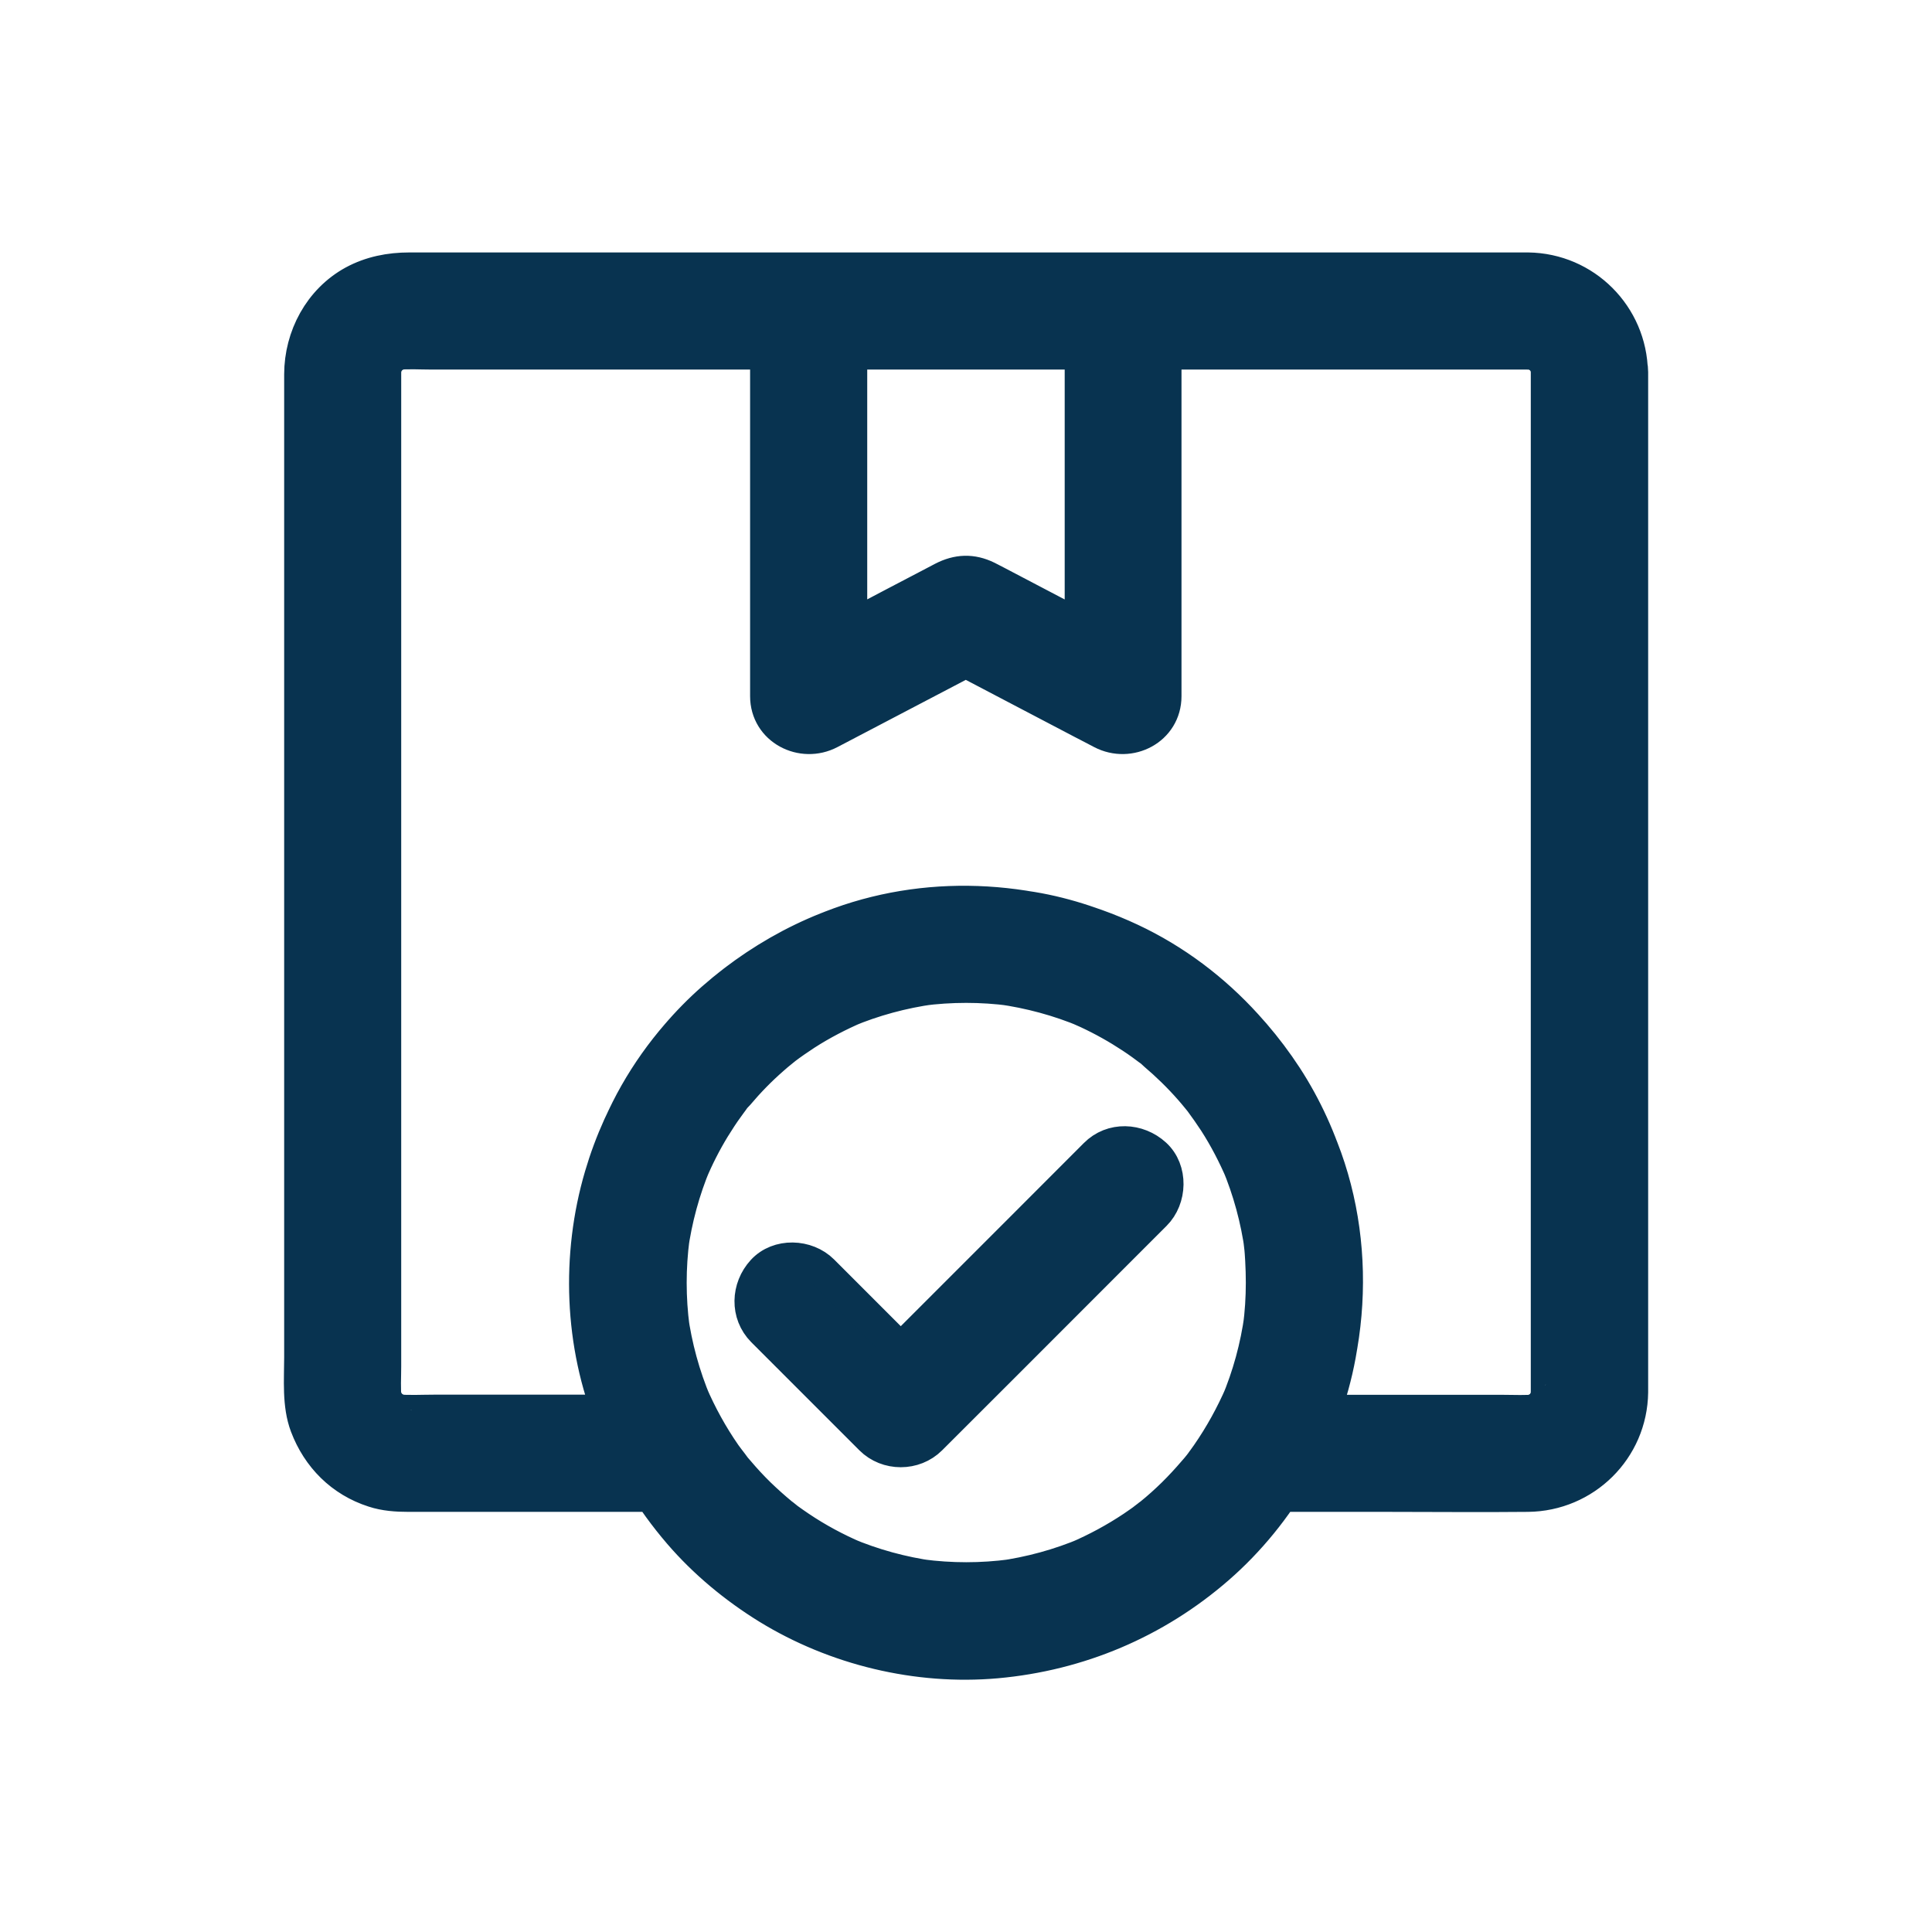 <svg width="24" height="24" viewBox="0 0 24 24" fill="none" xmlns="http://www.w3.org/2000/svg">
<path d="M19.216 4.623C19.216 4.737 19.216 4.849 19.216 4.964C19.216 5.273 19.216 5.582 19.216 5.892C19.216 6.349 19.216 6.806 19.216 7.263C19.216 7.82 19.216 8.377 19.216 8.934C19.216 9.544 19.216 10.154 19.216 10.764C19.216 11.38 19.216 11.995 19.216 12.61C19.216 13.183 19.216 13.754 19.216 14.328C19.216 14.809 19.216 15.291 19.216 15.772C19.216 16.117 19.216 16.46 19.216 16.804C19.216 16.962 19.216 17.121 19.216 17.279C19.216 17.316 19.214 17.354 19.211 17.391C19.218 17.344 19.223 17.298 19.23 17.251C19.22 17.321 19.202 17.388 19.174 17.455C19.191 17.412 19.209 17.37 19.227 17.328C19.207 17.37 19.184 17.409 19.16 17.449C19.118 17.518 19.237 17.365 19.195 17.407C19.179 17.423 19.165 17.442 19.149 17.458C19.135 17.472 19.121 17.485 19.107 17.497C19.044 17.558 19.218 17.427 19.14 17.47C19.1 17.493 19.061 17.518 19.019 17.537C19.061 17.52 19.104 17.502 19.146 17.485C19.081 17.513 19.012 17.53 18.942 17.541C18.989 17.534 19.035 17.528 19.082 17.521C18.951 17.535 18.815 17.527 18.685 17.527C18.422 17.527 18.158 17.527 17.894 17.527C17.282 17.527 16.671 17.527 16.057 17.527C15.915 17.527 15.773 17.527 15.632 17.527C15.783 17.79 15.936 18.056 16.087 18.32C16.792 17.107 16.94 15.572 16.425 14.259C15.985 13.137 15.147 12.183 14.048 11.668C12.921 11.141 11.605 11.044 10.427 11.471C9.298 11.881 8.33 12.703 7.788 13.781C7.5 14.356 7.331 14.969 7.284 15.612C7.226 16.382 7.379 17.149 7.683 17.854C7.752 18.014 7.831 18.168 7.917 18.318C8.068 18.054 8.221 17.789 8.372 17.525C7.985 17.525 7.599 17.525 7.214 17.525C6.607 17.525 6.003 17.525 5.396 17.525C5.24 17.525 5.076 17.535 4.92 17.52C4.967 17.527 5.013 17.532 5.06 17.539C4.99 17.528 4.923 17.511 4.856 17.483C4.899 17.5 4.941 17.518 4.983 17.535C4.941 17.516 4.902 17.493 4.862 17.469C4.793 17.427 4.946 17.546 4.904 17.504C4.888 17.488 4.869 17.474 4.853 17.458C4.839 17.444 4.827 17.43 4.814 17.416C4.753 17.353 4.885 17.527 4.841 17.449C4.818 17.409 4.793 17.37 4.774 17.328C4.791 17.37 4.809 17.412 4.827 17.455C4.798 17.388 4.781 17.321 4.77 17.251C4.777 17.298 4.783 17.344 4.79 17.391C4.774 17.254 4.784 17.112 4.784 16.975C4.784 16.669 4.784 16.365 4.784 16.059C4.784 15.605 4.784 15.152 4.784 14.698C4.784 14.141 4.784 13.582 4.784 13.025C4.784 12.413 4.784 11.8 4.784 11.188C4.784 10.569 4.784 9.952 4.784 9.334C4.784 8.757 4.784 8.182 4.784 7.606C4.784 7.122 4.784 6.641 4.784 6.157C4.784 5.811 4.784 5.465 4.784 5.117C4.784 4.957 4.784 4.798 4.784 4.638C4.784 4.601 4.786 4.563 4.79 4.526C4.783 4.573 4.777 4.619 4.77 4.667C4.781 4.596 4.798 4.529 4.827 4.463C4.809 4.505 4.791 4.547 4.774 4.589C4.793 4.547 4.816 4.508 4.841 4.468C4.883 4.399 4.763 4.552 4.805 4.51C4.821 4.494 4.835 4.475 4.851 4.459C4.865 4.445 4.879 4.433 4.893 4.42C4.957 4.359 4.783 4.491 4.86 4.447C4.9 4.424 4.939 4.399 4.981 4.38C4.939 4.398 4.897 4.415 4.855 4.433C4.92 4.405 4.988 4.387 5.059 4.376C5.011 4.384 4.965 4.389 4.918 4.396C5.066 4.38 5.219 4.391 5.368 4.391C5.705 4.391 6.043 4.391 6.38 4.391C6.881 4.391 7.382 4.391 7.885 4.391C8.499 4.391 9.112 4.391 9.726 4.391C10.402 4.391 11.077 4.391 11.754 4.391C12.434 4.391 13.113 4.391 13.793 4.391C14.426 4.391 15.059 4.391 15.692 4.391C16.226 4.391 16.759 4.391 17.293 4.391C17.674 4.391 18.056 4.391 18.437 4.391C18.613 4.391 18.791 4.391 18.966 4.391C19.005 4.391 19.042 4.392 19.081 4.396C19.033 4.389 18.988 4.384 18.94 4.376C19.01 4.387 19.077 4.405 19.144 4.433C19.102 4.415 19.06 4.398 19.017 4.38C19.06 4.399 19.098 4.422 19.139 4.447C19.207 4.489 19.054 4.369 19.096 4.412C19.112 4.427 19.132 4.442 19.148 4.457C19.162 4.471 19.174 4.485 19.186 4.5C19.248 4.563 19.116 4.389 19.16 4.466C19.183 4.507 19.207 4.545 19.227 4.587C19.209 4.545 19.191 4.503 19.174 4.461C19.202 4.526 19.22 4.594 19.23 4.665C19.223 4.617 19.218 4.572 19.211 4.524C19.212 4.559 19.214 4.591 19.216 4.623C19.22 4.899 19.455 5.162 19.743 5.15C20.025 5.138 20.276 4.918 20.271 4.623C20.26 3.916 19.691 3.345 18.982 3.336C18.928 3.336 18.873 3.336 18.82 3.336C18.494 3.336 18.165 3.336 17.838 3.336C17.286 3.336 16.734 3.336 16.182 3.336C15.479 3.336 14.778 3.336 14.074 3.336C13.301 3.336 12.529 3.336 11.756 3.336C10.991 3.336 10.227 3.336 9.462 3.336C8.783 3.336 8.107 3.336 7.428 3.336C6.917 3.336 6.405 3.336 5.895 3.336C5.625 3.336 5.356 3.336 5.085 3.336C4.841 3.336 4.605 3.382 4.389 3.499C3.971 3.728 3.731 4.181 3.73 4.649C3.73 4.893 3.73 5.138 3.73 5.382C3.73 5.897 3.73 6.414 3.73 6.929C3.73 7.62 3.73 8.312 3.73 9.003C3.73 9.773 3.73 10.541 3.73 11.311C3.73 12.069 3.73 12.826 3.73 13.584C3.73 14.232 3.73 14.879 3.73 15.528C3.73 15.971 3.73 16.416 3.73 16.859C3.73 17.137 3.702 17.451 3.802 17.715C3.949 18.103 4.241 18.397 4.64 18.525C4.779 18.571 4.929 18.581 5.074 18.581C5.31 18.581 5.547 18.581 5.783 18.581C6.502 18.581 7.219 18.581 7.938 18.581C8.082 18.581 8.226 18.581 8.37 18.581C8.771 18.581 9.026 18.133 8.826 17.789C8.736 17.634 8.655 17.474 8.585 17.311C8.602 17.353 8.62 17.395 8.638 17.437C8.492 17.091 8.393 16.729 8.342 16.358C8.349 16.405 8.355 16.451 8.362 16.498C8.312 16.126 8.312 15.748 8.362 15.375C8.355 15.423 8.349 15.468 8.342 15.516C8.393 15.148 8.49 14.788 8.634 14.445C8.616 14.487 8.599 14.53 8.581 14.572C8.662 14.38 8.757 14.194 8.866 14.015C8.921 13.927 8.977 13.839 9.038 13.754C9.054 13.733 9.07 13.71 9.086 13.689C9.093 13.681 9.1 13.672 9.107 13.661C9.137 13.619 9.058 13.732 9.059 13.723C9.068 13.684 9.135 13.63 9.161 13.598C9.295 13.44 9.439 13.292 9.596 13.155C9.632 13.122 9.671 13.09 9.71 13.058C9.731 13.041 9.752 13.025 9.773 13.007C9.833 12.958 9.664 13.088 9.748 13.027C9.831 12.965 9.917 12.905 10.003 12.849C10.206 12.719 10.418 12.608 10.638 12.515C10.596 12.533 10.553 12.55 10.511 12.568C10.854 12.424 11.213 12.327 11.582 12.276C11.534 12.283 11.489 12.288 11.441 12.295C11.814 12.246 12.19 12.246 12.563 12.295C12.515 12.288 12.47 12.283 12.422 12.276C12.79 12.327 13.15 12.424 13.493 12.568C13.45 12.55 13.408 12.533 13.366 12.515C13.558 12.596 13.744 12.691 13.923 12.8C14.011 12.854 14.099 12.911 14.183 12.972C14.204 12.988 14.227 13.004 14.248 13.02C14.257 13.027 14.266 13.034 14.277 13.041C14.319 13.071 14.206 12.992 14.215 12.993C14.254 13.002 14.308 13.069 14.34 13.095C14.498 13.229 14.646 13.373 14.783 13.529C14.816 13.566 14.848 13.605 14.88 13.644C14.897 13.665 14.913 13.686 14.931 13.707C14.98 13.767 14.85 13.598 14.911 13.682C14.973 13.765 15.032 13.851 15.089 13.937C15.219 14.139 15.329 14.352 15.423 14.572C15.405 14.53 15.387 14.487 15.37 14.445C15.514 14.788 15.611 15.147 15.662 15.516C15.655 15.468 15.649 15.423 15.642 15.375C15.692 15.748 15.69 16.124 15.642 16.498C15.649 16.451 15.655 16.405 15.662 16.358C15.611 16.73 15.512 17.091 15.366 17.437C15.384 17.395 15.402 17.353 15.419 17.311C15.349 17.474 15.268 17.634 15.178 17.789C14.978 18.135 15.233 18.581 15.634 18.581C16.17 18.581 16.704 18.581 17.24 18.581C17.82 18.581 18.399 18.587 18.979 18.581C19.689 18.574 20.265 18.007 20.274 17.295C20.274 17.238 20.274 17.182 20.274 17.126C20.274 16.755 20.274 16.386 20.274 16.015C20.274 15.391 20.274 14.767 20.274 14.145C20.274 13.375 20.274 12.605 20.274 11.835C20.274 11.024 20.274 10.212 20.274 9.402C20.274 8.66 20.274 7.918 20.274 7.177C20.274 6.614 20.274 6.053 20.274 5.491C20.274 5.213 20.274 4.937 20.274 4.66C20.274 4.647 20.274 4.635 20.274 4.623C20.274 4.347 20.032 4.083 19.747 4.095C19.457 4.109 19.216 4.327 19.216 4.623Z" fill="#083350"/>
<path d="M13.426 3.863C13.426 4.405 13.426 4.946 13.426 5.487C13.426 6.343 13.426 7.2 13.426 8.056C13.426 8.252 13.426 8.451 13.426 8.648C13.69 8.497 13.955 8.344 14.219 8.193C13.642 7.89 13.067 7.59 12.491 7.287C12.417 7.249 12.341 7.207 12.266 7.17C12.074 7.076 11.895 7.085 11.71 7.18C11.671 7.201 11.631 7.221 11.592 7.242C11.26 7.416 10.926 7.59 10.594 7.766C10.323 7.908 10.051 8.05 9.78 8.193C10.044 8.344 10.309 8.497 10.573 8.648C10.573 8.107 10.573 7.565 10.573 7.024C10.573 6.168 10.573 5.312 10.573 4.456C10.573 4.259 10.573 4.06 10.573 3.863C10.397 4.039 10.221 4.215 10.046 4.391C10.487 4.391 10.928 4.391 11.369 4.391C12.069 4.391 12.768 4.391 13.468 4.391C13.63 4.391 13.791 4.391 13.951 4.391C14.227 4.391 14.491 4.148 14.479 3.863C14.466 3.577 14.247 3.336 13.951 3.336C13.51 3.336 13.069 3.336 12.628 3.336C11.928 3.336 11.229 3.336 10.529 3.336C10.367 3.336 10.206 3.336 10.046 3.336C9.761 3.336 9.518 3.577 9.518 3.863C9.518 4.405 9.518 4.946 9.518 5.487C9.518 6.343 9.518 7.2 9.518 8.056C9.518 8.252 9.518 8.451 9.518 8.648C9.518 9.061 9.963 9.286 10.311 9.103C10.88 8.804 11.448 8.507 12.018 8.209C12.1 8.166 12.181 8.122 12.264 8.08C12.086 8.08 11.909 8.08 11.731 8.08C12.301 8.379 12.869 8.676 13.438 8.975C13.521 9.017 13.602 9.061 13.684 9.103C14.034 9.286 14.477 9.061 14.477 8.648C14.477 8.107 14.477 7.565 14.477 7.024C14.477 6.168 14.477 5.312 14.477 4.456C14.477 4.259 14.477 4.06 14.477 3.863C14.477 3.587 14.234 3.324 13.95 3.336C13.667 3.35 13.426 3.568 13.426 3.863ZM15.676 15.934C15.676 16.122 15.664 16.31 15.639 16.497C15.646 16.449 15.651 16.403 15.658 16.356C15.607 16.729 15.509 17.089 15.363 17.435C15.38 17.393 15.398 17.351 15.416 17.309C15.301 17.574 15.162 17.827 14.997 18.065C14.964 18.114 14.927 18.16 14.894 18.209C14.995 18.065 14.924 18.17 14.897 18.202C14.876 18.228 14.855 18.254 14.832 18.279C14.749 18.376 14.663 18.469 14.574 18.557C14.484 18.645 14.389 18.731 14.291 18.81C14.264 18.831 14.147 18.918 14.211 18.873C14.349 18.761 14.25 18.843 14.217 18.868C14.169 18.903 14.12 18.936 14.071 18.97C13.851 19.117 13.619 19.242 13.377 19.346C13.419 19.328 13.461 19.311 13.503 19.293C13.159 19.439 12.796 19.538 12.426 19.589C12.473 19.582 12.519 19.576 12.566 19.569C12.192 19.619 11.814 19.619 11.44 19.569C11.487 19.576 11.533 19.582 11.58 19.589C11.209 19.538 10.847 19.439 10.503 19.293C10.545 19.311 10.587 19.328 10.629 19.346C10.386 19.242 10.153 19.117 9.935 18.97C9.886 18.936 9.836 18.903 9.789 18.868C9.757 18.843 9.657 18.761 9.794 18.873C9.768 18.852 9.741 18.831 9.715 18.81C9.617 18.729 9.523 18.645 9.432 18.557C9.342 18.469 9.256 18.376 9.174 18.279C9.13 18.229 9.13 18.228 9.109 18.202C9.082 18.17 9.01 18.065 9.112 18.209C9.174 18.279 9.042 18.114 9.008 18.065C8.843 17.827 8.704 17.574 8.59 17.309C8.608 17.351 8.625 17.393 8.643 17.435C8.497 17.089 8.398 16.727 8.347 16.356C8.355 16.403 8.36 16.449 8.367 16.497C8.318 16.124 8.318 15.746 8.367 15.373C8.36 15.421 8.355 15.466 8.347 15.514C8.398 15.147 8.495 14.786 8.639 14.444C8.622 14.486 8.604 14.528 8.587 14.57C8.667 14.378 8.762 14.192 8.871 14.013C8.926 13.925 8.982 13.837 9.044 13.753C9.059 13.732 9.075 13.709 9.091 13.688C9.098 13.679 9.105 13.67 9.112 13.659C9.142 13.617 9.063 13.73 9.065 13.721C9.073 13.682 9.14 13.628 9.167 13.596C9.3 13.438 9.444 13.29 9.601 13.153C9.638 13.12 9.676 13.088 9.715 13.057C9.736 13.039 9.757 13.023 9.778 13.006C9.838 12.956 9.669 13.086 9.754 13.025C9.836 12.963 9.922 12.904 10.009 12.847C10.211 12.717 10.424 12.607 10.643 12.513C10.601 12.531 10.559 12.549 10.517 12.566C10.859 12.422 11.218 12.325 11.587 12.274C11.54 12.281 11.494 12.287 11.447 12.294C11.819 12.245 12.195 12.245 12.568 12.294C12.521 12.287 12.475 12.281 12.427 12.274C12.795 12.325 13.155 12.422 13.498 12.566C13.456 12.549 13.414 12.531 13.371 12.513C13.563 12.594 13.749 12.689 13.928 12.798C14.016 12.853 14.104 12.909 14.189 12.97C14.21 12.986 14.233 13.002 14.254 13.018C14.262 13.025 14.271 13.032 14.282 13.039C14.324 13.069 14.211 12.99 14.22 12.992C14.259 13 14.313 13.067 14.345 13.094C14.503 13.227 14.651 13.371 14.788 13.528C14.822 13.565 14.853 13.603 14.885 13.642C14.902 13.663 14.918 13.684 14.936 13.705C14.985 13.765 14.855 13.596 14.916 13.681C14.978 13.763 15.038 13.849 15.094 13.935C15.224 14.138 15.335 14.35 15.428 14.57C15.41 14.528 15.393 14.486 15.375 14.444C15.519 14.786 15.616 15.145 15.667 15.514C15.66 15.466 15.655 15.421 15.648 15.373C15.664 15.56 15.676 15.746 15.676 15.934C15.676 16.21 15.918 16.474 16.203 16.462C16.488 16.449 16.73 16.229 16.73 15.934C16.729 15.034 16.47 14.129 15.978 13.373C15.498 12.638 14.816 12.021 14.015 11.656C13.607 11.469 13.183 11.329 12.737 11.265C12.227 11.193 11.736 11.193 11.229 11.271C10.348 11.402 9.523 11.817 8.857 12.401C8.196 12.981 7.708 13.761 7.46 14.605C7.168 15.595 7.208 16.706 7.599 17.662C7.806 18.172 8.08 18.629 8.439 19.047C8.75 19.409 9.128 19.722 9.536 19.974C10.376 20.49 11.396 20.736 12.378 20.649C13.403 20.557 14.356 20.155 15.133 19.478C15.906 18.805 16.458 17.845 16.643 16.836C16.697 16.539 16.729 16.238 16.73 15.936C16.732 15.66 16.488 15.396 16.203 15.409C15.917 15.419 15.676 15.637 15.676 15.934Z" fill="#083350"/>
<path d="M9.474 16.532C9.866 16.924 10.258 17.316 10.65 17.708C10.707 17.764 10.763 17.82 10.817 17.875C11.019 18.077 11.36 18.077 11.562 17.875C11.877 17.56 12.19 17.247 12.505 16.933C13.006 16.432 13.505 15.932 14.006 15.431C14.12 15.317 14.234 15.203 14.35 15.087C14.546 14.892 14.56 14.533 14.35 14.341C14.139 14.148 13.812 14.132 13.605 14.341C13.29 14.656 12.978 14.969 12.663 15.284C12.162 15.785 11.663 16.284 11.162 16.785C11.047 16.899 10.933 17.013 10.817 17.129C11.065 17.129 11.315 17.129 11.562 17.129C11.171 16.737 10.778 16.345 10.386 15.953C10.33 15.897 10.274 15.841 10.22 15.787C10.024 15.591 9.666 15.577 9.474 15.787C9.281 15.997 9.267 16.323 9.474 16.532Z" fill="#083350"/>
<path d="M19.216 4.623C19.216 4.737 19.216 4.849 19.216 4.964C19.216 5.273 19.216 5.582 19.216 5.892C19.216 6.349 19.216 6.806 19.216 7.263C19.216 7.82 19.216 8.377 19.216 8.934C19.216 9.544 19.216 10.154 19.216 10.764C19.216 11.38 19.216 11.995 19.216 12.61C19.216 13.183 19.216 13.754 19.216 14.328C19.216 14.809 19.216 15.291 19.216 15.772C19.216 16.117 19.216 16.46 19.216 16.804C19.216 16.962 19.216 17.121 19.216 17.279C19.216 17.316 19.214 17.354 19.211 17.391C19.218 17.344 19.223 17.298 19.23 17.251C19.22 17.321 19.202 17.388 19.174 17.455C19.191 17.412 19.209 17.37 19.227 17.328C19.207 17.37 19.184 17.409 19.16 17.449C19.118 17.518 19.237 17.365 19.195 17.407C19.179 17.423 19.165 17.442 19.149 17.458C19.135 17.472 19.121 17.485 19.107 17.497C19.044 17.558 19.218 17.427 19.14 17.47C19.1 17.493 19.061 17.518 19.019 17.537C19.061 17.52 19.104 17.502 19.146 17.485C19.081 17.513 19.012 17.53 18.942 17.541C18.989 17.534 19.035 17.528 19.082 17.521C18.951 17.535 18.815 17.527 18.685 17.527C18.422 17.527 18.158 17.527 17.894 17.527C17.282 17.527 16.671 17.527 16.057 17.527C15.915 17.527 15.773 17.527 15.632 17.527C15.783 17.79 15.936 18.056 16.087 18.32C16.792 17.107 16.94 15.572 16.425 14.259C15.985 13.137 15.147 12.183 14.048 11.668C12.921 11.141 11.605 11.044 10.427 11.471C9.298 11.881 8.33 12.703 7.788 13.781C7.5 14.356 7.331 14.969 7.284 15.612C7.226 16.382 7.379 17.149 7.683 17.854C7.752 18.014 7.831 18.168 7.917 18.318C8.068 18.054 8.221 17.789 8.372 17.525C7.985 17.525 7.599 17.525 7.214 17.525C6.607 17.525 6.003 17.525 5.396 17.525C5.24 17.525 5.076 17.535 4.92 17.52C4.967 17.527 5.013 17.532 5.06 17.539C4.99 17.528 4.923 17.511 4.856 17.483C4.899 17.5 4.941 17.518 4.983 17.535C4.941 17.516 4.902 17.493 4.862 17.469C4.793 17.427 4.946 17.546 4.904 17.504C4.888 17.488 4.869 17.474 4.853 17.458C4.839 17.444 4.827 17.43 4.814 17.416C4.753 17.353 4.885 17.527 4.841 17.449C4.818 17.409 4.793 17.37 4.774 17.328C4.791 17.37 4.809 17.412 4.827 17.455C4.798 17.388 4.781 17.321 4.77 17.251C4.777 17.298 4.783 17.344 4.79 17.391C4.774 17.254 4.784 17.112 4.784 16.975C4.784 16.669 4.784 16.365 4.784 16.059C4.784 15.605 4.784 15.152 4.784 14.698C4.784 14.141 4.784 13.582 4.784 13.025C4.784 12.413 4.784 11.8 4.784 11.188C4.784 10.569 4.784 9.952 4.784 9.334C4.784 8.757 4.784 8.182 4.784 7.606C4.784 7.122 4.784 6.641 4.784 6.157C4.784 5.811 4.784 5.465 4.784 5.117C4.784 4.957 4.784 4.798 4.784 4.638C4.784 4.601 4.786 4.563 4.79 4.526C4.783 4.573 4.777 4.619 4.77 4.667C4.781 4.596 4.798 4.529 4.827 4.463C4.809 4.505 4.791 4.547 4.774 4.589C4.793 4.547 4.816 4.508 4.841 4.468C4.883 4.399 4.763 4.552 4.805 4.51C4.821 4.494 4.835 4.475 4.851 4.459C4.865 4.445 4.879 4.433 4.893 4.42C4.957 4.359 4.783 4.491 4.86 4.447C4.9 4.424 4.939 4.399 4.981 4.38C4.939 4.398 4.897 4.415 4.855 4.433C4.92 4.405 4.988 4.387 5.059 4.376C5.011 4.384 4.965 4.389 4.918 4.396C5.066 4.38 5.219 4.391 5.368 4.391C5.705 4.391 6.043 4.391 6.38 4.391C6.881 4.391 7.382 4.391 7.885 4.391C8.499 4.391 9.112 4.391 9.726 4.391C10.402 4.391 11.077 4.391 11.754 4.391C12.434 4.391 13.113 4.391 13.793 4.391C14.426 4.391 15.059 4.391 15.692 4.391C16.226 4.391 16.759 4.391 17.293 4.391C17.674 4.391 18.056 4.391 18.437 4.391C18.613 4.391 18.791 4.391 18.966 4.391C19.005 4.391 19.042 4.392 19.081 4.396C19.033 4.389 18.988 4.384 18.94 4.376C19.01 4.387 19.077 4.405 19.144 4.433C19.102 4.415 19.06 4.398 19.017 4.38C19.06 4.399 19.098 4.422 19.139 4.447C19.207 4.489 19.054 4.369 19.096 4.412C19.112 4.427 19.132 4.442 19.148 4.457C19.162 4.471 19.174 4.485 19.186 4.5C19.248 4.563 19.116 4.389 19.16 4.466C19.183 4.507 19.207 4.545 19.227 4.587C19.209 4.545 19.191 4.503 19.174 4.461C19.202 4.526 19.22 4.594 19.23 4.665C19.223 4.617 19.218 4.572 19.211 4.524C19.212 4.559 19.214 4.591 19.216 4.623ZM19.216 4.623C19.22 4.899 19.455 5.162 19.743 5.15C20.025 5.138 20.276 4.918 20.271 4.623C20.26 3.916 19.691 3.345 18.982 3.336C18.928 3.336 18.873 3.336 18.82 3.336C18.494 3.336 18.165 3.336 17.838 3.336C17.286 3.336 16.734 3.336 16.182 3.336C15.479 3.336 14.778 3.336 14.074 3.336C13.301 3.336 12.529 3.336 11.756 3.336C10.991 3.336 10.227 3.336 9.462 3.336C8.783 3.336 8.107 3.336 7.428 3.336C6.917 3.336 6.405 3.336 5.895 3.336C5.625 3.336 5.356 3.336 5.085 3.336C4.841 3.336 4.605 3.382 4.389 3.499C3.971 3.728 3.731 4.181 3.73 4.649C3.73 4.893 3.73 5.138 3.73 5.382C3.73 5.897 3.73 6.414 3.73 6.929C3.73 7.62 3.73 8.312 3.73 9.003C3.73 9.773 3.73 10.541 3.73 11.311C3.73 12.069 3.73 12.826 3.73 13.584C3.73 14.232 3.73 14.879 3.73 15.528C3.73 15.971 3.73 16.416 3.73 16.859C3.73 17.137 3.702 17.451 3.802 17.715C3.949 18.103 4.241 18.397 4.64 18.525C4.779 18.571 4.929 18.581 5.074 18.581C5.31 18.581 5.547 18.581 5.783 18.581C6.502 18.581 7.219 18.581 7.938 18.581C8.082 18.581 8.226 18.581 8.37 18.581C8.771 18.581 9.026 18.133 8.826 17.789C8.736 17.634 8.655 17.474 8.585 17.311C8.602 17.353 8.62 17.395 8.638 17.437C8.492 17.091 8.393 16.729 8.342 16.358C8.349 16.405 8.355 16.451 8.362 16.498C8.312 16.126 8.312 15.748 8.362 15.375C8.355 15.423 8.349 15.468 8.342 15.516C8.393 15.148 8.49 14.788 8.634 14.445C8.616 14.487 8.599 14.53 8.581 14.572C8.662 14.38 8.757 14.194 8.866 14.015C8.921 13.927 8.977 13.839 9.038 13.754C9.054 13.733 9.07 13.71 9.086 13.689C9.093 13.681 9.1 13.672 9.107 13.661C9.137 13.619 9.058 13.732 9.059 13.723C9.068 13.684 9.135 13.63 9.161 13.598C9.295 13.44 9.439 13.292 9.596 13.155C9.632 13.122 9.671 13.09 9.71 13.058C9.731 13.041 9.752 13.025 9.773 13.007C9.833 12.958 9.664 13.088 9.748 13.027C9.831 12.965 9.917 12.905 10.003 12.849C10.206 12.719 10.418 12.608 10.638 12.515C10.596 12.533 10.553 12.55 10.511 12.568C10.854 12.424 11.213 12.327 11.582 12.276C11.534 12.283 11.489 12.288 11.441 12.295C11.814 12.246 12.19 12.246 12.563 12.295C12.515 12.288 12.47 12.283 12.422 12.276C12.79 12.327 13.15 12.424 13.493 12.568C13.45 12.55 13.408 12.533 13.366 12.515C13.558 12.596 13.744 12.691 13.923 12.8C14.011 12.854 14.099 12.911 14.183 12.972C14.204 12.988 14.227 13.004 14.248 13.02C14.257 13.027 14.266 13.034 14.277 13.041C14.319 13.071 14.206 12.992 14.215 12.993C14.254 13.002 14.308 13.069 14.34 13.095C14.498 13.229 14.646 13.373 14.783 13.529C14.816 13.566 14.848 13.605 14.88 13.644C14.897 13.665 14.913 13.686 14.931 13.707C14.98 13.767 14.85 13.598 14.911 13.682C14.973 13.765 15.032 13.851 15.089 13.937C15.219 14.139 15.329 14.352 15.423 14.572C15.405 14.53 15.387 14.487 15.37 14.445C15.514 14.788 15.611 15.147 15.662 15.516C15.655 15.468 15.649 15.423 15.642 15.375C15.692 15.748 15.69 16.124 15.642 16.498C15.649 16.451 15.655 16.405 15.662 16.358C15.611 16.73 15.512 17.091 15.366 17.437C15.384 17.395 15.402 17.353 15.419 17.311C15.349 17.474 15.268 17.634 15.178 17.789C14.978 18.135 15.233 18.581 15.634 18.581C16.17 18.581 16.704 18.581 17.24 18.581C17.82 18.581 18.399 18.587 18.979 18.581C19.689 18.574 20.265 18.007 20.274 17.295C20.274 17.238 20.274 17.182 20.274 17.126C20.274 16.755 20.274 16.386 20.274 16.015C20.274 15.391 20.274 14.767 20.274 14.145C20.274 13.375 20.274 12.605 20.274 11.835C20.274 11.024 20.274 10.212 20.274 9.402C20.274 8.66 20.274 7.918 20.274 7.177C20.274 6.614 20.274 6.053 20.274 5.491C20.274 5.213 20.274 4.937 20.274 4.66C20.274 4.647 20.274 4.635 20.274 4.623C20.274 4.347 20.032 4.083 19.747 4.095C19.457 4.109 19.216 4.327 19.216 4.623ZM15.676 15.934C15.676 16.122 15.664 16.31 15.639 16.497C15.646 16.449 15.651 16.403 15.658 16.356C15.607 16.729 15.509 17.089 15.363 17.435C15.38 17.393 15.398 17.351 15.416 17.309C15.301 17.574 15.162 17.827 14.997 18.065C14.964 18.114 14.927 18.16 14.894 18.209C14.995 18.065 14.924 18.17 14.897 18.202C14.876 18.228 14.855 18.254 14.832 18.279C14.749 18.376 14.663 18.469 14.574 18.557C14.484 18.645 14.389 18.731 14.291 18.81C14.264 18.831 14.147 18.918 14.211 18.873C14.349 18.761 14.25 18.843 14.217 18.868C14.169 18.903 14.12 18.936 14.071 18.97C13.851 19.117 13.619 19.242 13.377 19.346C13.419 19.328 13.461 19.311 13.503 19.293C13.159 19.439 12.796 19.538 12.426 19.589C12.473 19.582 12.519 19.576 12.566 19.569C12.192 19.619 11.814 19.619 11.44 19.569C11.487 19.576 11.533 19.582 11.58 19.589C11.209 19.538 10.847 19.439 10.503 19.293C10.545 19.311 10.587 19.328 10.629 19.346C10.386 19.242 10.153 19.117 9.935 18.97C9.886 18.936 9.836 18.903 9.789 18.868C9.757 18.843 9.657 18.761 9.794 18.873C9.768 18.852 9.741 18.831 9.715 18.81C9.617 18.729 9.523 18.645 9.432 18.557C9.342 18.469 9.256 18.376 9.174 18.279C9.13 18.229 9.13 18.228 9.109 18.202C9.082 18.17 9.01 18.065 9.112 18.209C9.174 18.279 9.042 18.114 9.008 18.065C8.843 17.827 8.704 17.574 8.59 17.309C8.608 17.351 8.625 17.393 8.643 17.435C8.497 17.089 8.398 16.727 8.347 16.356C8.355 16.403 8.36 16.449 8.367 16.497C8.318 16.124 8.318 15.746 8.367 15.373C8.36 15.421 8.355 15.466 8.347 15.514C8.398 15.147 8.495 14.786 8.639 14.444C8.622 14.486 8.604 14.528 8.587 14.57C8.667 14.378 8.762 14.192 8.871 14.013C8.926 13.925 8.982 13.837 9.044 13.753C9.059 13.732 9.075 13.709 9.091 13.688C9.098 13.679 9.105 13.67 9.112 13.659C9.142 13.617 9.063 13.73 9.065 13.721C9.073 13.682 9.14 13.628 9.167 13.596C9.3 13.438 9.444 13.29 9.601 13.153C9.638 13.12 9.676 13.088 9.715 13.057C9.736 13.039 9.757 13.023 9.778 13.006C9.838 12.956 9.669 13.086 9.754 13.025C9.836 12.963 9.922 12.904 10.009 12.847C10.211 12.717 10.424 12.607 10.643 12.513C10.601 12.531 10.559 12.549 10.517 12.566C10.859 12.422 11.218 12.325 11.587 12.274C11.54 12.281 11.494 12.287 11.447 12.294C11.819 12.245 12.195 12.245 12.568 12.294C12.521 12.287 12.475 12.281 12.427 12.274C12.795 12.325 13.155 12.422 13.498 12.566C13.456 12.549 13.414 12.531 13.371 12.513C13.563 12.594 13.749 12.689 13.928 12.798C14.016 12.853 14.104 12.909 14.189 12.97C14.21 12.986 14.233 13.002 14.254 13.018C14.262 13.025 14.271 13.032 14.282 13.039C14.324 13.069 14.211 12.99 14.22 12.992C14.259 13 14.313 13.067 14.345 13.094C14.503 13.227 14.651 13.371 14.788 13.528C14.822 13.565 14.853 13.603 14.885 13.642C14.902 13.663 14.918 13.684 14.936 13.705C14.985 13.765 14.855 13.596 14.916 13.681C14.978 13.763 15.038 13.849 15.094 13.935C15.224 14.138 15.335 14.35 15.428 14.57C15.41 14.528 15.393 14.486 15.375 14.444C15.519 14.786 15.616 15.145 15.667 15.514C15.66 15.466 15.655 15.421 15.648 15.373C15.664 15.56 15.676 15.746 15.676 15.934ZM15.676 15.934C15.676 16.21 15.918 16.474 16.203 16.462C16.488 16.449 16.73 16.229 16.73 15.934C16.729 15.034 16.47 14.129 15.978 13.373C15.498 12.638 14.816 12.021 14.015 11.656C13.607 11.469 13.183 11.329 12.737 11.265C12.227 11.193 11.736 11.193 11.229 11.271C10.348 11.402 9.523 11.817 8.857 12.401C8.196 12.981 7.708 13.761 7.46 14.605C7.168 15.595 7.208 16.706 7.599 17.662C7.806 18.172 8.08 18.629 8.439 19.047C8.75 19.409 9.128 19.722 9.536 19.974C10.376 20.49 11.396 20.736 12.378 20.649C13.403 20.557 14.356 20.155 15.133 19.478C15.906 18.805 16.458 17.845 16.643 16.836C16.697 16.539 16.729 16.238 16.73 15.936C16.732 15.66 16.488 15.396 16.203 15.409C15.917 15.419 15.676 15.637 15.676 15.934ZM13.426 3.863C13.426 4.405 13.426 4.946 13.426 5.487C13.426 6.343 13.426 7.2 13.426 8.056C13.426 8.252 13.426 8.451 13.426 8.648C13.69 8.497 13.955 8.344 14.219 8.193C13.642 7.89 13.067 7.59 12.491 7.287C12.417 7.249 12.341 7.207 12.266 7.17C12.074 7.076 11.895 7.085 11.71 7.18C11.671 7.201 11.631 7.221 11.592 7.242C11.26 7.416 10.926 7.59 10.594 7.766C10.323 7.908 10.051 8.05 9.78 8.193C10.044 8.344 10.309 8.497 10.573 8.648C10.573 8.107 10.573 7.565 10.573 7.024C10.573 6.168 10.573 5.312 10.573 4.456C10.573 4.259 10.573 4.06 10.573 3.863C10.397 4.039 10.221 4.215 10.046 4.391C10.487 4.391 10.928 4.391 11.369 4.391C12.069 4.391 12.768 4.391 13.468 4.391C13.63 4.391 13.791 4.391 13.951 4.391C14.227 4.391 14.491 4.148 14.479 3.863C14.466 3.577 14.247 3.336 13.951 3.336C13.51 3.336 13.069 3.336 12.628 3.336C11.928 3.336 11.229 3.336 10.529 3.336C10.367 3.336 10.206 3.336 10.046 3.336C9.761 3.336 9.518 3.577 9.518 3.863C9.518 4.405 9.518 4.946 9.518 5.487C9.518 6.343 9.518 7.2 9.518 8.056C9.518 8.252 9.518 8.451 9.518 8.648C9.518 9.061 9.963 9.286 10.311 9.103C10.88 8.804 11.448 8.507 12.018 8.209C12.1 8.166 12.181 8.122 12.264 8.08C12.086 8.08 11.909 8.08 11.731 8.08C12.301 8.379 12.869 8.676 13.438 8.975C13.521 9.017 13.602 9.061 13.684 9.103C14.034 9.286 14.477 9.061 14.477 8.648C14.477 8.107 14.477 7.565 14.477 7.024C14.477 6.168 14.477 5.312 14.477 4.456C14.477 4.259 14.477 4.06 14.477 3.863C14.477 3.587 14.234 3.324 13.95 3.336C13.667 3.35 13.426 3.568 13.426 3.863ZM9.474 16.532C9.866 16.924 10.258 17.316 10.65 17.708C10.707 17.764 10.763 17.82 10.817 17.875C11.019 18.077 11.36 18.077 11.562 17.875C11.877 17.56 12.19 17.247 12.505 16.933C13.006 16.432 13.505 15.932 14.006 15.431C14.12 15.317 14.234 15.203 14.35 15.087C14.546 14.892 14.56 14.533 14.35 14.341C14.139 14.148 13.812 14.132 13.605 14.341C13.29 14.656 12.978 14.969 12.663 15.284C12.162 15.785 11.663 16.284 11.162 16.785C11.047 16.899 10.933 17.013 10.817 17.129C11.065 17.129 11.315 17.129 11.562 17.129C11.171 16.737 10.778 16.345 10.386 15.953C10.33 15.897 10.274 15.841 10.22 15.787C10.024 15.591 9.666 15.577 9.474 15.787C9.281 15.997 9.267 16.323 9.474 16.532Z" stroke="#083350" stroke-width="0.4"/>
</svg>
